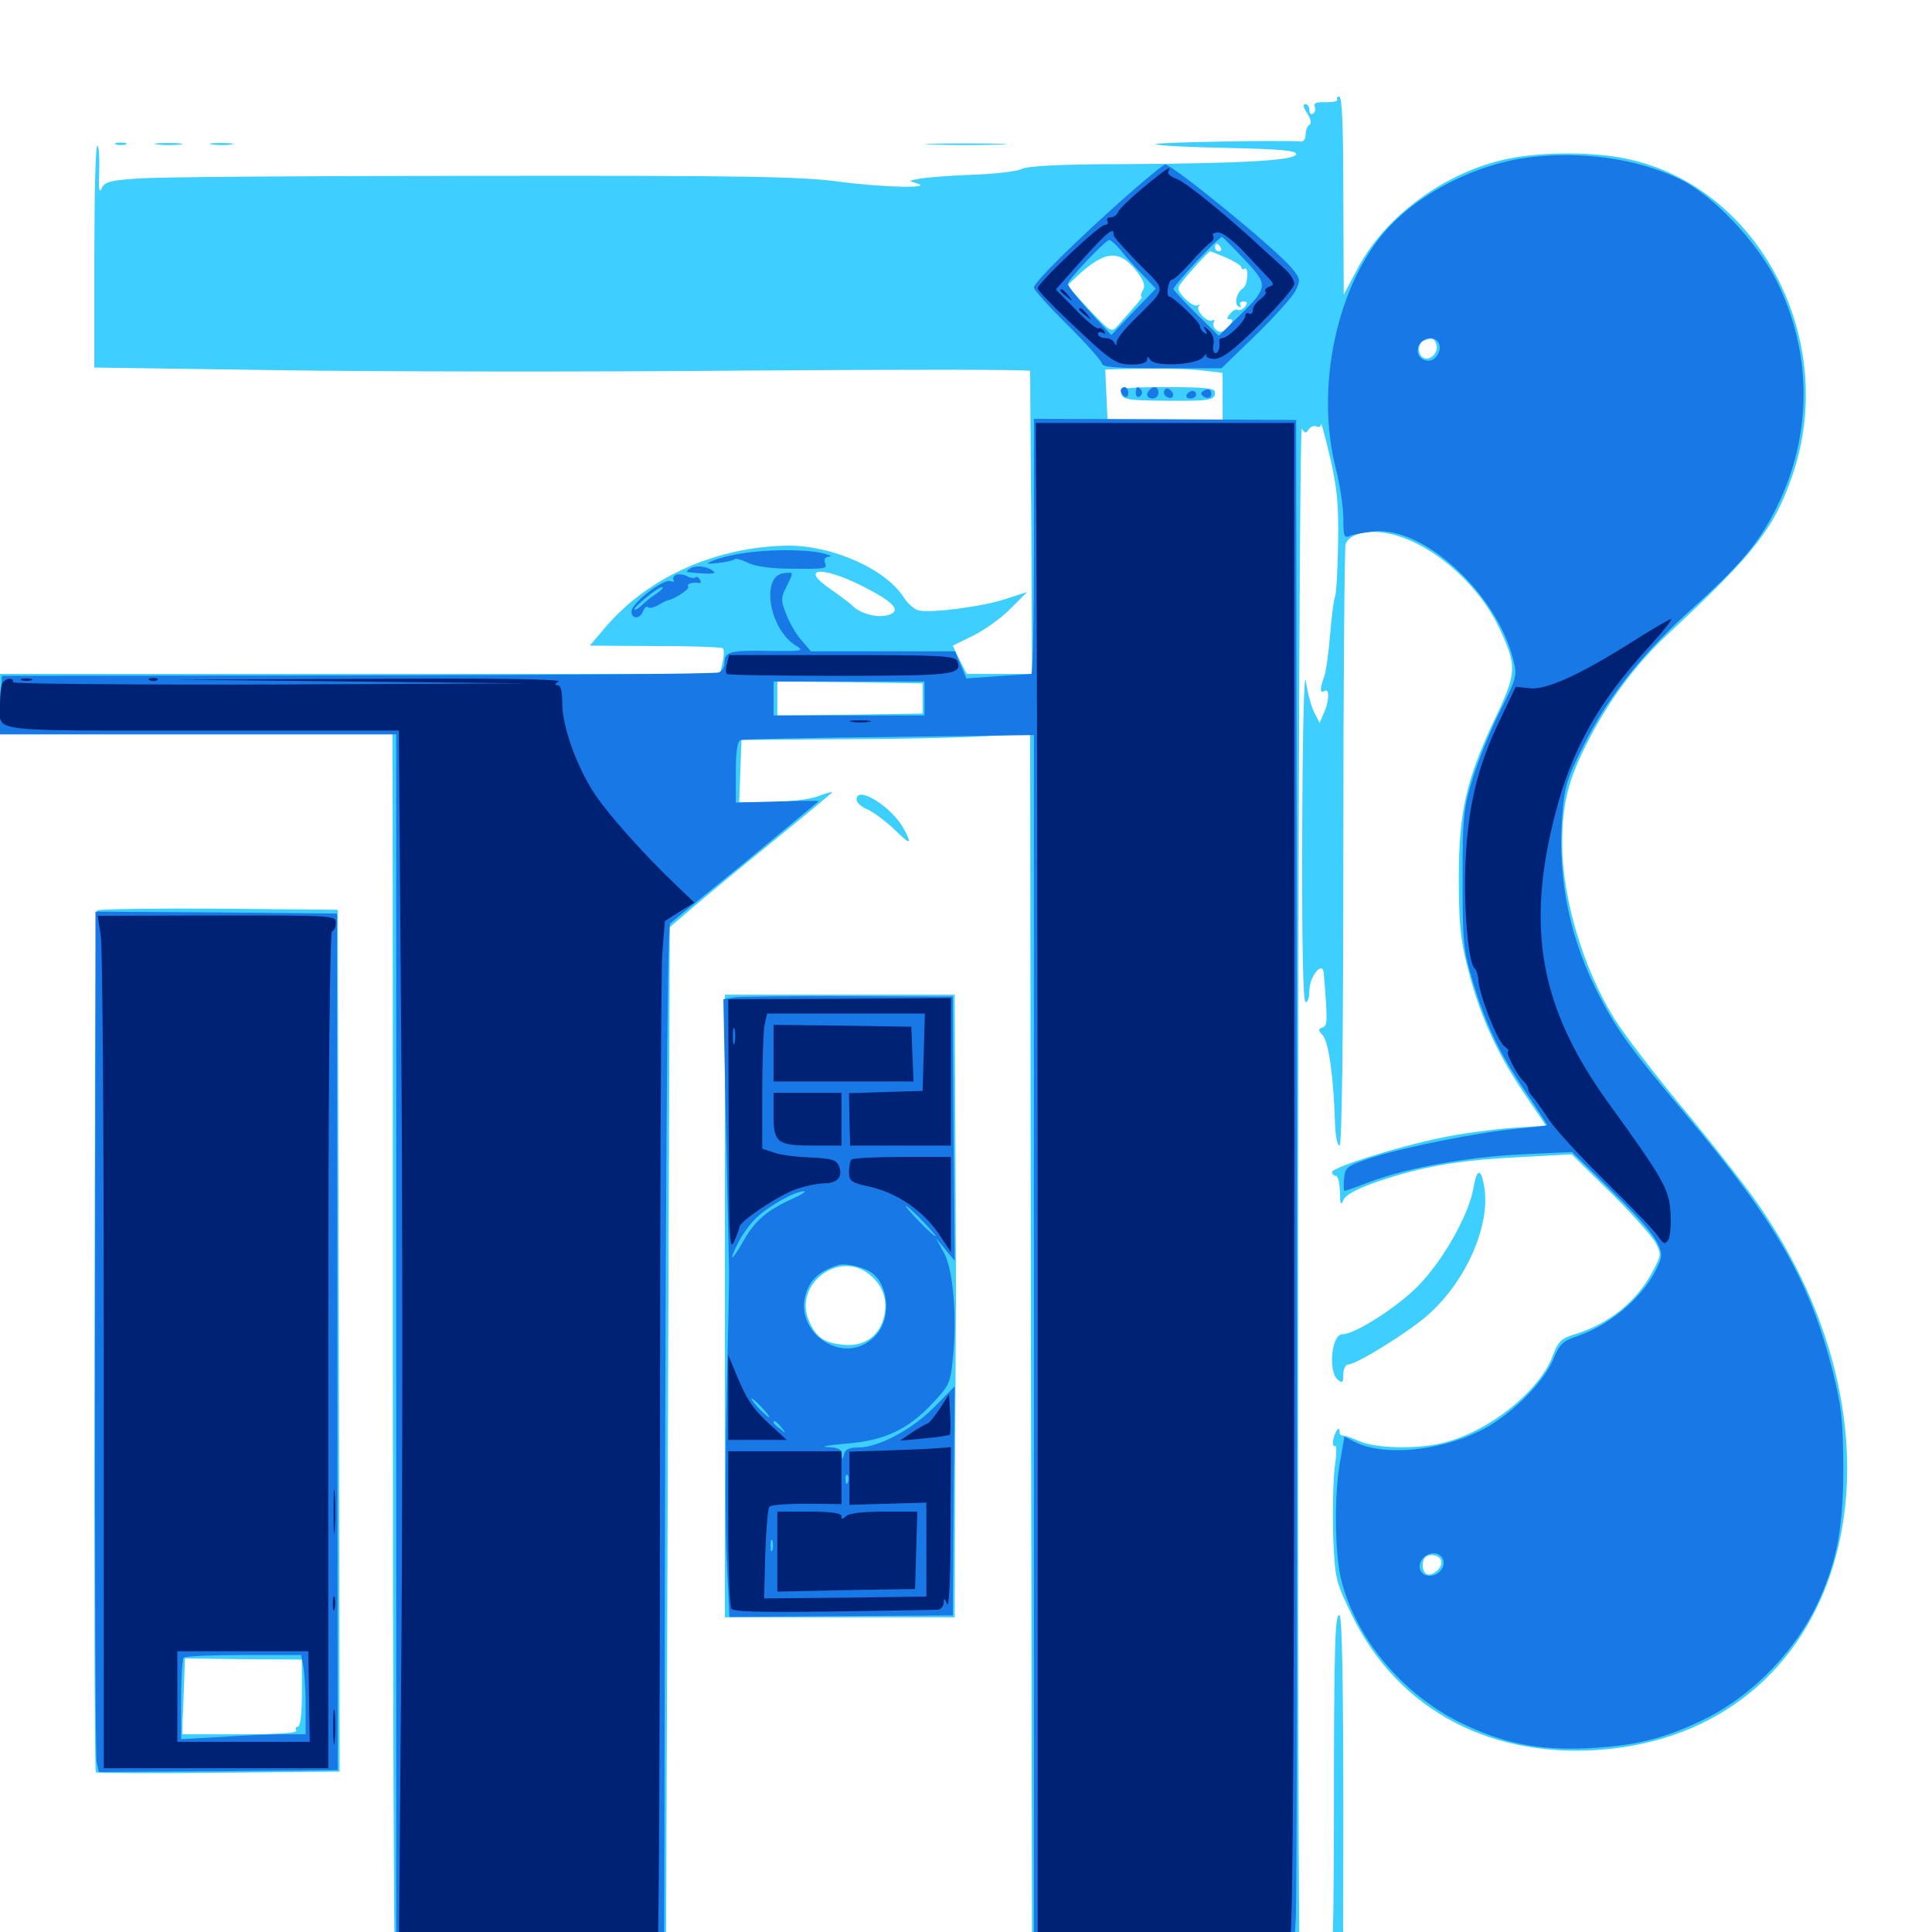 <svg xmlns="http://www.w3.org/2000/svg" viewBox="0 -1000 1000 1000">
	<path fill="#3ccfff" d="M692.188 -948.438C692.578 -947.656 690.039 -947.07 686.328 -947.07C681.445 -947.266 679.883 -946.68 680.469 -944.922C681.055 -943.359 680.664 -941.797 679.688 -941.211C678.516 -940.43 677.734 -941.406 677.734 -942.969C677.734 -944.727 676.758 -946.094 675.586 -946.094C674.219 -946.094 674.609 -944.336 676.562 -941.406C678.516 -938.477 678.906 -936.133 677.734 -935.352C676.562 -934.766 675.781 -932.422 675.781 -930.273C675.781 -928.125 674.609 -926.562 673.438 -926.758C666.211 -927.539 597.266 -926.367 598.242 -925.391C598.828 -924.609 615.43 -923.828 635.156 -923.438C662.305 -922.852 670.898 -922.07 670.898 -920.312C670.898 -916.992 644.922 -915.43 582.422 -915.039C548.438 -915.039 531.641 -914.062 528.711 -912.5C526.367 -911.328 515.234 -909.961 503.906 -909.57C492.578 -909.18 480.273 -908.203 476.562 -907.617C470.117 -906.445 469.922 -906.445 474.609 -905.078C483.594 -902.344 457.227 -902.93 433.594 -906.055C415.039 -908.594 383.789 -909.18 250 -908.984C161.328 -908.984 81.055 -908.398 71.68 -907.617C56.641 -906.641 54.102 -905.859 52.539 -902.344C51.367 -899.414 50.977 -902.148 51.367 -911.523C51.562 -918.75 51.172 -924.609 50.391 -924.609C49.414 -924.609 48.828 -898.828 48.828 -867.188V-809.766L144.141 -808.398C196.484 -807.617 305.469 -807.422 386.328 -808.203C466.992 -808.789 533.203 -808.789 533.203 -808.008C533.203 -807.031 533.398 -771.484 533.789 -728.711L534.18 -651.172H517.188H500.391L496.68 -658.398L493.164 -665.82L503.906 -671.094C509.766 -674.023 518.555 -680.273 523.047 -684.961L531.641 -693.555L520.703 -690.039C509.375 -686.133 482.617 -682.617 475.781 -683.984C473.438 -684.375 469.922 -687.5 467.773 -690.82C458.398 -705.469 431.055 -717.578 408.203 -717.578C370.898 -717.188 335.352 -701.367 313.086 -675L305.273 -665.82L339.062 -665.625C357.812 -665.625 373.438 -665.039 374.219 -664.453C374.805 -663.672 374.805 -660.547 374.023 -657.227L372.656 -651.172H186.328H0V-635.547V-619.922H101.562H203.125V-605.859C203.32 -598.047 203.32 -457.227 203.32 -292.773C203.32 -128.516 203.906 7.812 204.297 9.961C205.273 13.867 206.641 13.867 275 13.281L344.727 12.891L345.703 -253.711L346.68 -520.117L358.789 -530.469C365.43 -536.133 384.375 -551.758 400.977 -565.234C417.578 -578.711 431.055 -589.844 430.859 -590.039C430.664 -590.234 426.953 -589.258 422.852 -587.695C418.555 -586.133 407.812 -584.961 398.828 -584.766H382.617L383.203 -600.977L383.789 -616.992L435.547 -617.383C464.062 -617.383 497.656 -618.164 510.156 -618.945L533.203 -620.117L533.594 -303.516L534.18 13.086L602.148 12.891H669.922V31.445C669.922 43.164 670.703 50 672.07 50C673.047 50 673.438 49.023 672.656 47.656C671.68 46.094 673.242 45.898 678.906 46.875C683.008 47.656 688.477 48.633 690.82 49.023L695.117 49.609L695.312 -56.445C695.312 -125.586 694.727 -163.086 693.359 -163.867C691.016 -165.43 690.43 -149.219 690.43 -59.375C690.234 15.039 690.039 18.555 684.57 33.984C679.492 47.852 674.805 47.852 673.047 33.789C671.094 16.211 671.68 -781.445 673.828 -778.125C675.391 -775.586 675.977 -775.586 677.539 -777.93C678.516 -779.297 680.273 -779.883 681.445 -779.297C682.617 -778.516 683.594 -779.102 683.789 -780.469C683.789 -781.836 685.938 -774.023 688.477 -763.086C692.188 -746.875 692.969 -738.672 692.578 -718.164C692.383 -704.492 691.602 -692.188 691.016 -691.211C690.43 -690.039 689.258 -681.445 688.477 -671.68C687.695 -662.109 686.328 -652.148 685.352 -649.609C683.008 -643.555 683.203 -640.82 685.547 -642.383C688.281 -643.945 688.086 -636.914 685.156 -630.859L683.008 -625.781L680.273 -631.25C678.711 -634.18 676.758 -641.406 675.977 -647.266C675 -653.711 674.219 -623.438 674.023 -569.727C673.828 -511.914 674.414 -481.25 675.781 -481.25C676.953 -481.25 677.734 -483.984 677.734 -487.305C677.734 -494.531 684.57 -502.93 685.156 -496.484C687.305 -470.312 687.109 -469.336 684.57 -468.164C682.227 -467.383 682.227 -466.797 684.375 -464.453C687.695 -461.328 690.234 -442.969 691.016 -418.359C691.211 -412.109 692.188 -407.031 693.359 -407.031C694.531 -407.031 695.312 -462.305 695.312 -561.133C695.312 -646.094 695.898 -716.797 696.484 -718.359C698.633 -724.023 708.398 -726.172 719.727 -723.633C741.016 -718.75 764.844 -698.242 775.781 -675.391C785.352 -655.078 785.156 -651.953 773.828 -628.125C758.984 -596.68 755.078 -580.078 755.078 -545.703C755.078 -522.852 755.859 -514.062 759.375 -500.195C765.43 -475.586 774.023 -456.445 787.891 -435.547L800.195 -417.383L782.422 -416.211C772.656 -415.43 756.25 -413.281 746.094 -411.133C723.047 -406.445 689.453 -395.703 689.453 -393.359C689.453 -392.188 690.43 -391.406 691.406 -391.406C692.578 -391.406 693.359 -387.695 693.555 -383.203C693.555 -376.758 693.945 -375.781 695.312 -378.711C696.289 -381.445 701.758 -384.375 712.109 -388.086C735.547 -396.094 754.102 -399.414 785.156 -400.977L813.477 -402.539L833.398 -383.008C844.336 -372.266 854.688 -360.547 856.641 -357.227C859.961 -350.977 859.961 -350.586 855.664 -342.383C847.461 -326.562 832.812 -314.648 815.039 -309.375C808.008 -307.227 806.445 -305.664 803.516 -297.852C796.484 -279.492 769.531 -258.203 745.898 -252.93C732.422 -249.805 711.719 -250.391 703.516 -254.102C699.609 -255.859 695.703 -257.031 694.922 -257.031C693.945 -256.836 693.359 -257.617 693.359 -258.984C693.359 -262.5 690.82 -258.984 690.039 -254.492C689.648 -252.344 690.234 -250.977 691.016 -251.562C691.992 -252.148 691.797 -247.07 690.82 -240.43C690.039 -233.789 689.648 -217.969 690.039 -205.273C691.016 -182.617 691.211 -181.641 699.609 -164.258C723.828 -114.258 773.047 -88.672 832.812 -94.727C958.008 -107.617 996.68 -255.664 907.617 -380.078C900.977 -389.258 884.18 -410.742 870.117 -427.539C856.25 -444.336 840.625 -464.648 835.547 -472.852C819.531 -498.633 808.594 -535.156 808.594 -563.281C808.594 -583.398 811.523 -595.898 821.289 -615.039C832.422 -637.109 846.68 -656.445 864.258 -672.656C908.203 -713.672 918.359 -726.562 927.734 -753.906C951.953 -824.023 910.547 -903.32 842.188 -917.773C825.391 -921.484 797.656 -921.484 780.273 -917.773C748.438 -911.133 717.188 -888.477 702.734 -861.133L695.508 -847.461L695.312 -898.828C695.312 -933.398 694.727 -950 693.164 -950C692.188 -950 691.602 -949.219 692.188 -948.438ZM631.836 -871.875C632.422 -870.898 632.031 -869.922 631.055 -869.922C629.883 -869.922 628.906 -870.898 628.906 -871.875C628.906 -873.047 629.297 -873.828 629.688 -873.828C630.273 -873.828 631.25 -873.047 631.836 -871.875ZM634.766 -866.602C639.062 -864.648 642.578 -862.5 642.578 -861.523C642.578 -860.742 643.359 -860.352 644.141 -860.938C646.484 -862.305 645.898 -852.344 643.359 -850.781C640.039 -848.633 638.672 -842.773 641.016 -841.406C642.188 -840.625 642.578 -840.82 641.992 -841.992C641.406 -842.969 641.992 -843.945 643.555 -843.945C645.703 -843.945 645.898 -843.164 644.336 -841.211C643.164 -839.844 641.406 -839.062 640.625 -839.648C639.844 -840.234 638.086 -839.258 636.719 -837.695C634.766 -835.352 634.766 -834.766 636.719 -834.766C638.477 -834.766 638.086 -833.398 635.742 -830.859C633.008 -827.93 631.641 -827.539 629.688 -829.102C628.125 -830.273 627.539 -832.227 628.32 -833.398C628.906 -834.375 628.516 -834.766 627.539 -834.18C625 -832.617 618.555 -839.453 620.508 -841.602C621.484 -842.383 621.094 -842.578 619.922 -841.992C618.75 -841.211 615.82 -842.969 613.281 -845.508C609.375 -849.609 609.18 -850.781 611.523 -853.711C614.844 -858.203 625.586 -869.922 626.367 -869.922C626.758 -869.922 630.469 -868.359 634.766 -866.602ZM587.891 -860.156C591.992 -854.883 592.969 -852.344 591.602 -849.805C590.43 -848.047 590.234 -846.484 590.82 -846.484C591.797 -846.484 590.234 -844.531 578.711 -831.641C575.195 -827.734 575.195 -827.734 563.672 -839.844L552.344 -852.148L557.031 -856.641C571.68 -870.312 579.102 -871.094 587.891 -860.156ZM743.359 -822.07C744.922 -818.164 740.82 -813.281 737.109 -814.648C733.789 -815.82 733.398 -822.266 736.914 -823.633C741.016 -825.391 742.188 -825 743.359 -822.07ZM622.656 -808.203L632.812 -807.031V-794.531V-781.836L603.125 -782.422L573.242 -783.008L572.656 -795.898L572.07 -808.789L592.188 -809.18C603.32 -809.375 616.992 -808.984 622.656 -808.203ZM445.898 -696.875C462.5 -688.477 466.602 -684.18 460.352 -681.836C455.078 -679.883 445.898 -682.031 441.602 -686.133C439.844 -687.891 434.57 -691.797 430.078 -694.922C413.672 -706.055 424.609 -707.422 445.898 -696.875ZM477.539 -638.477V-630.664L440.039 -630.078L402.344 -629.688V-638.477V-647.266L440.039 -646.875L477.539 -646.289ZM746.094 -191.211C746.094 -187.891 740.82 -183.789 738.281 -185.352C735.547 -187.109 735.742 -193.555 738.867 -194.727C742.383 -195.898 746.094 -194.141 746.094 -191.211ZM580.469 -796.289C581.055 -793.164 583.789 -792.773 602.539 -792.578C626.172 -792.383 628.906 -792.773 628.906 -796.875C628.906 -799.023 624.023 -799.609 604.297 -799.609C582.031 -799.609 579.883 -799.219 580.469 -796.289ZM60.156 -925.195C58.789 -925.781 59.766 -926.172 62.5 -926.172C65.234 -926.172 66.211 -925.781 65.039 -925.195C63.672 -924.805 61.328 -924.805 60.156 -925.195ZM81.641 -925.195C78.125 -925.586 80.469 -925.977 86.914 -925.977C93.359 -925.977 96.289 -925.586 93.359 -925.195C90.43 -924.805 85.156 -924.805 81.641 -925.195ZM109.961 -925.195C106.836 -925.586 108.984 -925.977 114.258 -925.977C119.727 -925.977 122.07 -925.586 119.727 -925.195C117.188 -924.805 112.891 -924.805 109.961 -925.195ZM483.008 -925.195C473.438 -925.391 481.25 -925.781 500 -925.781C518.75 -925.781 526.562 -925.391 517.188 -925.195C507.617 -924.805 492.383 -924.805 483.008 -925.195ZM443.359 -586.133C443.359 -584.57 445.898 -582.227 449.023 -581.055C451.953 -579.688 458.203 -575.195 462.695 -570.898C471.289 -562.5 472.266 -562.5 467.969 -570.703C461.914 -582.227 443.359 -593.945 443.359 -586.133ZM50.195 -528.711C48.828 -527.344 48.242 -83.984 49.609 -82.617C50 -82.227 78.711 -82.031 113.086 -82.422L175.781 -83.008L175.391 -306.055L174.805 -529.102L113.086 -529.688C79.297 -529.883 50.977 -529.492 50.195 -528.711ZM156.25 -123.633C156.25 -112.695 155.469 -106.25 154.102 -106.25C153.125 -106.25 152.734 -105.469 153.32 -104.297C154.102 -102.93 143.945 -102.344 124.414 -102.344H94.336L94.531 -109.766C94.727 -113.672 95.117 -122.461 95.312 -129.297L95.703 -141.602L125.977 -141.211L156.25 -141.016ZM375.195 -324.023V-162.891H434.57H494.141L494.336 -235.742C494.531 -275.586 494.727 -311.914 494.727 -316.211C494.922 -320.508 494.727 -360.352 494.531 -404.688L494.141 -485.156H434.57H375.195ZM449.609 -340.625C457.227 -334.766 459.961 -326.367 457.227 -317.188C454.297 -307.422 446.094 -302.539 435.156 -304.102C425.977 -305.273 422.07 -308.203 418.555 -316.797C410.938 -335.156 433.984 -352.93 449.609 -340.625ZM762.695 -385.352C760.352 -371.094 746.484 -346.875 733.594 -333.984C722.461 -322.852 701.172 -309.375 694.727 -309.375C689.258 -309.375 687.305 -290.234 692.383 -285.938C694.922 -283.789 695.312 -284.375 695.312 -288.672C695.312 -291.406 696.484 -293.75 697.852 -293.75C702.148 -293.75 729.102 -310.547 739.062 -319.336C758.594 -336.523 771.289 -365.234 768.359 -384.766C766.797 -395.508 764.453 -395.703 762.695 -385.352Z"/>
	<path fill="#1878e5" d="M791.602 -918.555C764.453 -915.234 734.961 -900.391 717.773 -881.25C691.992 -852.539 680.664 -799.609 691.406 -757.617C693.555 -749.219 695.312 -737.5 695.312 -731.641C695.312 -722.266 695.703 -721.289 698.828 -722.656C700.586 -723.438 706.445 -724.414 711.523 -725C737.305 -727.148 774.609 -692.773 783.203 -658.789C785.352 -650.195 785.156 -649.414 776.562 -632.227C771.68 -622.461 765.234 -606.836 762.305 -597.266C757.422 -581.055 757.031 -577.539 757.031 -544.727C757.031 -511.914 757.422 -508.398 762.305 -491.992C769.336 -468.945 776.172 -454.688 789.844 -434.57C795.898 -425.586 800.781 -417.969 800.781 -417.578C800.781 -417.383 793.945 -416.602 785.742 -415.82C766.211 -414.062 727.539 -406.445 709.961 -400.781C697.07 -396.484 696.289 -395.898 695.703 -390.039C695.312 -386.523 695.508 -383.594 695.898 -383.594C696.484 -383.594 702.539 -385.742 709.57 -388.477C729.102 -395.703 759.57 -401.172 788.086 -402.539L813.672 -403.711L832.422 -385.352C855.859 -362.5 861.914 -353.906 859.18 -347.266C853.125 -331.055 834.961 -314.648 816.406 -308.398C808.789 -305.859 807.227 -304.297 803.906 -296.289C798.633 -283.789 780.664 -266.211 765.234 -258.984C743.75 -248.633 715.43 -246.289 701.172 -253.711L695.898 -256.445L693.75 -244.141C690.43 -226.953 690.82 -195.117 694.336 -181.836C702.148 -151.367 725.977 -123.242 755.859 -108.398C778.32 -97.461 796.289 -93.945 822.266 -95.117C847.07 -96.484 861.133 -100 881.836 -109.961C907.812 -122.656 930.664 -146.68 942.188 -173.242C951.172 -193.555 954.102 -210.742 954.102 -241.016C953.906 -265.43 953.125 -272.266 948.438 -290.82C936.523 -337.305 919.336 -367.383 872.461 -423.242C844.727 -456.25 837.5 -466.016 828.516 -483.203C812.695 -512.891 806.055 -544.727 808.594 -577.539C809.766 -592.773 810.938 -596.875 819.922 -614.648C832.227 -639.258 850.391 -662.109 875.586 -684.766C900.977 -707.617 910.742 -719.336 919.922 -738.086C938.086 -775.195 938.086 -816.992 919.727 -854.297C909.375 -875 886.133 -899.609 868.75 -907.617C846.875 -917.969 818.75 -921.875 791.602 -918.555ZM744.922 -821.875C746.289 -818.359 742.969 -813.281 739.453 -813.281C734.961 -813.281 732.422 -817.578 734.57 -821.484C736.914 -825.781 743.359 -826.172 744.922 -821.875ZM746.875 -192.969C748.438 -188.867 744.727 -184.375 739.844 -184.375C735.156 -184.375 733.203 -189.453 736.328 -193.164C739.453 -197.07 745.312 -196.875 746.875 -192.969ZM583.398 -898.828C558.398 -876.758 535.156 -853.906 535.156 -851.172C535.156 -850 542.969 -841.211 552.734 -831.641C562.305 -822.07 570.312 -813.086 570.312 -811.914C570.312 -809.961 577.93 -809.375 601.367 -809.375H632.227L650 -826.562C659.57 -835.938 668.945 -846.289 670.508 -849.414C673.242 -855.078 673.242 -855.664 668.359 -861.523C659.766 -871.68 606.836 -914.844 603.125 -914.844C602.148 -914.844 593.359 -907.617 583.398 -898.828ZM644.336 -865.43C656.641 -852.344 656.641 -851.367 640.43 -835.547L630.859 -826.172L619.141 -837.695C612.695 -844.141 607.422 -849.805 607.422 -850.391C607.422 -852.344 631.25 -877.93 632.617 -877.344C633.203 -876.953 638.477 -871.68 644.336 -865.43ZM580.078 -870.508C582.422 -867.383 587.5 -861.719 591.406 -857.812L598.242 -850.586L586.719 -838.672L575.195 -826.562L564.062 -838.672C557.812 -845.508 552.734 -851.953 552.734 -853.125C552.734 -855.273 572.266 -875.781 574.219 -875.781C575 -875.781 577.539 -873.438 580.078 -870.508ZM580.078 -797.852C580.078 -796.68 581.055 -795.312 582.031 -794.727C583.203 -794.141 583.984 -794.922 583.984 -796.484C583.984 -798.242 583.203 -799.609 582.031 -799.609C581.055 -799.609 580.078 -798.828 580.078 -797.852ZM587.891 -796.484C587.891 -794.922 588.867 -794.141 589.844 -794.727C591.016 -795.508 591.406 -796.875 590.82 -797.852C589.062 -800.586 587.891 -800 587.891 -796.484ZM595.117 -798.242C592.773 -796.094 593.555 -793.75 596.68 -793.75C598.242 -793.75 599.609 -795.117 599.609 -796.68C599.609 -799.805 597.266 -800.586 595.117 -798.242ZM602.734 -798.047C602.148 -796.875 602.539 -795.312 603.711 -794.727C606.641 -792.773 608.594 -795.312 606.055 -797.852C604.688 -799.219 603.516 -799.219 602.734 -798.047ZM623.242 -797.852C621.289 -796.68 621.289 -795.898 623.047 -794.727C625.586 -793.164 627.734 -794.531 626.758 -797.461C626.172 -798.633 624.805 -798.828 623.242 -797.852ZM614.258 -795.703C613.672 -794.727 614.453 -793.75 616.016 -793.75C617.773 -793.75 619.141 -794.727 619.141 -795.703C619.141 -796.875 618.359 -797.656 617.383 -797.656C616.211 -797.656 614.844 -796.875 614.258 -795.703ZM535.156 -717.188C535.156 -680.859 534.57 -651.172 533.789 -651.172C532.812 -650.977 525 -650.586 516.211 -650L500.195 -648.828L497.266 -655.859L494.336 -662.891H457.031H419.727L415.039 -668.359C412.305 -671.289 408.789 -677.344 407.031 -681.836C404.102 -689.258 404.102 -690.43 407.031 -696.289C410.938 -704.102 410.938 -703.906 405.859 -703.32C393.359 -702.148 398.242 -673.633 412.305 -665.625C416.406 -663.086 415.039 -662.891 398.242 -663.086C377.734 -663.477 375 -662.695 375 -656.836C375 -654.688 373.633 -652.539 372.07 -651.953C370.312 -651.172 286.328 -650.586 184.961 -650.391L0.977 -650.195L0.391 -635.156L-0.195 -619.922H102.539H205.078V-303.516V12.891H274.414H343.75L343.945 -75.586C344.336 -372.852 345.312 -520.703 346.875 -522.07C347.852 -522.852 365.625 -537.5 386.328 -554.297C406.836 -571.289 423.828 -585.352 423.828 -585.352C423.828 -585.547 414.258 -585.547 402.344 -585.156L380.859 -584.57V-600.391C380.859 -611.328 381.641 -616.406 383.398 -616.992C384.57 -617.383 419.336 -618.164 460.547 -618.555L535.156 -619.531V-303.32V12.891H602.344H669.531L670.703 -7.227C671.289 -18.164 671.484 -197.07 671.289 -404.883L670.898 -782.617L603.125 -783.008L535.156 -783.203ZM478.516 -638.477V-629.688H439.453H400.391V-638.477V-647.266H439.453H478.516ZM383.594 -713.477C378.125 -712.695 371.68 -710.938 368.945 -709.766C364.844 -708.008 365.234 -708.008 371.68 -708.594C375.781 -708.984 379.688 -709.961 380.273 -710.547C380.859 -711.133 383.789 -710.352 386.914 -708.789C390.234 -707.031 398.242 -705.859 406.641 -705.664C427.93 -705.469 428.32 -705.469 426.953 -708.789C426.367 -710.742 427.148 -711.719 429.297 -711.914C431.055 -712.109 429.102 -712.891 424.805 -713.867C415.039 -715.82 396.68 -715.625 383.594 -713.477ZM357.422 -705.859C360.352 -707.617 366.797 -706.836 369.531 -704.102C370.898 -702.93 366.797 -702.734 357.422 -703.711C354.883 -703.906 354.883 -704.102 357.422 -705.859ZM350 -702.539C348.828 -701.953 348.047 -700.781 348.633 -699.805C349.414 -698.828 348.633 -698.633 347.07 -699.219C343.555 -700.586 327.734 -688.477 326.953 -683.984C326.367 -679.492 331.25 -679.297 332.812 -683.594C333.594 -685.352 334.57 -686.328 335.352 -685.742C335.938 -684.961 338.281 -685.547 340.625 -686.719C342.773 -688.086 345.117 -689.258 345.703 -689.258C349.805 -690.234 357.031 -695.117 356.25 -696.289C355.273 -697.852 358.203 -698.828 361.914 -698.242C362.891 -698.047 362.891 -698.828 362.305 -700C361.523 -701.172 360.547 -701.758 359.961 -701.172C359.375 -700.586 357.422 -700.781 355.664 -701.758C353.906 -702.734 351.367 -702.93 350 -702.539ZM339.844 -692.773C337.109 -691.016 333.789 -688.281 332.422 -686.914C331.055 -685.547 329.297 -684.375 328.516 -684.375C326.367 -684.57 340.43 -696.094 342.578 -696.094C343.75 -696.094 342.383 -694.531 339.844 -692.773ZM49.219 -310.938C49.023 -191.406 49.414 -91.211 50 -88.086L51.172 -82.812L112.891 -83.203L174.805 -83.789L174.609 -305.469L174.414 -527.148L111.914 -527.734L49.414 -528.125ZM157.031 -137.305C157.617 -133.984 158.203 -124.609 158.203 -116.797V-102.344H146.875C140.43 -102.344 125.977 -101.758 114.648 -100.977L93.75 -99.805V-120.312C93.75 -131.445 94.336 -141.406 95.117 -141.992C95.703 -142.773 109.766 -143.359 125.977 -143.359H155.859ZM380.078 -483.789L374.414 -482.812L375.781 -415.234C376.562 -377.93 377.344 -345.703 377.344 -343.555C377.539 -341.406 376.953 -312.891 376.172 -280.078C375.391 -247.266 375.391 -207.617 376.172 -191.797L377.539 -163.086L435.352 -163.477L493.164 -163.867L493.555 -223.047L494.141 -282.422L483.789 -271.875C472.266 -260.156 454.688 -250.781 444.336 -250.781C439.648 -250.781 437.5 -249.805 436.914 -247.461C436.133 -244.141 435.938 -244.141 435.742 -247.461C435.547 -250 433.594 -250.781 428.32 -250.977C424.219 -251.172 428.32 -251.953 437.5 -252.734C457.812 -254.297 469.922 -259.961 482.812 -273.828C491.211 -282.617 491.992 -284.375 493.164 -296.68C495.508 -318.164 493.359 -343.164 488.477 -351.758L484.375 -359.18L489.258 -353.32L494.141 -347.461L493.555 -415.82L493.164 -484.18L439.453 -484.375C409.961 -484.57 383.203 -484.18 380.078 -483.789ZM437.5 -403.125C437.5 -404.297 436.133 -405.078 434.57 -405.078C433.008 -405.078 431.641 -404.688 431.641 -404.297C431.641 -403.906 433.008 -403.125 434.57 -402.344C436.133 -401.758 437.5 -402.148 437.5 -403.125ZM438.867 -384.18C442.969 -384.57 440.234 -384.961 432.617 -384.961C425.195 -384.961 421.875 -384.57 425.195 -384.18C428.711 -383.789 434.961 -383.789 438.867 -384.18ZM410.547 -379.688C397.07 -373.633 390.82 -368.359 384.766 -357.617C378.32 -346.289 376.758 -346.484 382.617 -357.812C384.766 -361.719 388.867 -367.383 391.992 -370.117C398.242 -375.977 411.523 -383.398 416.016 -383.398C417.578 -383.398 415.234 -381.836 410.547 -379.688ZM477.539 -367.969C481.641 -363.672 484.766 -360.156 484.18 -360.156C483.594 -360.156 479.688 -363.672 475.586 -367.969C471.484 -372.266 468.359 -375.781 468.945 -375.781C469.531 -375.781 473.438 -372.266 477.539 -367.969ZM449.609 -342.188C459.375 -337.305 461.914 -318.945 453.906 -309.57C437.695 -290.234 407.031 -311.719 418.75 -334.375C421.289 -339.258 426.172 -342.773 433.594 -345.117C436.914 -346.289 444.727 -344.727 449.609 -342.188ZM394.531 -271.289C397.07 -268.555 398.633 -266.406 398.047 -266.406C397.656 -266.406 395.117 -268.555 392.578 -271.289C390.039 -274.023 388.477 -276.172 389.062 -276.172C389.453 -276.172 391.992 -274.023 394.531 -271.289ZM404.492 -261.133C407.031 -258.008 406.836 -257.812 403.906 -260.352C401.953 -261.719 400.391 -263.281 400.391 -263.672C400.391 -265.234 401.953 -264.258 404.492 -261.133ZM438.867 -232.812C438.281 -231.25 437.695 -231.836 437.695 -233.984C437.5 -236.133 438.086 -237.305 438.672 -236.523C439.258 -235.938 439.453 -234.18 438.867 -232.812ZM399.805 -197.656C399.219 -196.289 398.828 -197.266 398.828 -200C398.828 -202.734 399.219 -203.711 399.805 -202.539C400.195 -201.172 400.195 -198.828 399.805 -197.656Z"/>
	<path fill="#002274" d="M591.797 -902.93C585.156 -897.461 579.297 -891.797 578.711 -890.234C578.125 -888.672 576.367 -887.5 574.805 -887.5C573.242 -887.5 572.656 -886.719 573.242 -885.547C573.828 -884.57 573.242 -883.594 571.875 -883.594C568.945 -883.594 537.109 -853.516 537.109 -850.781C537.109 -849.805 543.555 -842.969 551.367 -835.547C575.391 -812.695 577.344 -811.328 585.938 -811.328C590.82 -811.328 593.75 -812.305 593.75 -813.867C593.75 -815.625 594.141 -815.625 595.508 -813.672C597.852 -809.961 619.336 -811.133 622.656 -815.039C624.219 -816.797 624.805 -817.383 624.414 -816.211C623.828 -815.234 625.781 -814.258 628.516 -814.258C632.617 -814.258 638.281 -818.555 651.953 -832.031C661.719 -841.797 669.922 -851.172 669.922 -853.125C669.922 -854.883 667.773 -858.398 665.039 -860.742C662.5 -863.086 657.422 -867.773 653.906 -870.898C636.133 -887.5 613.672 -905.859 608.984 -907.422C605.859 -908.594 604.102 -910.156 604.688 -911.133C606.836 -914.844 603.32 -912.5 591.797 -902.93ZM576.367 -878.32C576.367 -877.539 582.227 -870.898 589.258 -863.672C604.102 -848.633 604.492 -852.148 586.523 -833.984C581.836 -829.492 578.125 -824.414 577.93 -823.047C577.93 -820.898 577.539 -820.898 576.758 -822.656C576.367 -823.828 574.219 -825 572.07 -825C570.117 -825 568.359 -825.977 568.359 -827.148C568.359 -828.125 569.336 -828.516 570.703 -827.734C572.07 -826.953 572.266 -827.148 571.484 -828.711C570.703 -829.883 569.336 -830.469 568.555 -830.078C567.773 -829.492 562.5 -833.789 556.836 -839.648L546.484 -850.195L560.547 -866.016C573.633 -880.469 576.758 -882.812 576.367 -878.32ZM643.945 -869.531C649.023 -864.062 654.883 -858.008 656.641 -856.055C659.57 -852.93 659.57 -852.539 656.836 -851.562C655.078 -850.781 654.297 -849.805 655.078 -849.023C655.664 -848.438 654.492 -846.68 652.344 -845.117C650.195 -843.555 648.438 -841.016 648.438 -839.453C648.438 -837.891 647.656 -837.109 646.484 -837.695C645.508 -838.281 644.531 -837.891 644.531 -836.523C644.531 -833.789 635.547 -825 632.617 -825C631.641 -825 631.055 -824.414 631.055 -823.633C631.641 -820.117 630.664 -817.188 629.102 -817.188C628.125 -817.188 627.539 -819.336 628.125 -821.875C628.516 -824.609 627.539 -827.539 625.586 -829.102C622.852 -831.445 622.461 -831.445 624.023 -829.102C625 -827.148 624.805 -826.758 623.438 -827.734C622.07 -828.516 621.094 -830.078 621.094 -831.25C621.094 -833.203 607.422 -846.289 605.273 -846.484C603.32 -846.484 604.688 -855.273 606.641 -855.273C607.617 -855.273 611.914 -859.18 616.211 -864.062C620.508 -868.945 625.195 -873.633 626.562 -874.414C627.93 -875.391 628.516 -876.758 627.93 -877.93C627.148 -878.906 628.516 -879.688 630.664 -879.688C632.812 -879.688 638.672 -875.195 643.945 -869.531ZM548.828 -849.609C548.828 -849.219 550.391 -847.656 552.344 -846.289C555.273 -843.75 555.469 -843.945 552.93 -847.07C550.391 -850.195 548.828 -851.172 548.828 -849.609ZM558.594 -839.844C558.594 -839.453 560.156 -837.891 562.109 -836.523C565.039 -833.984 565.234 -834.18 562.695 -837.305C560.156 -840.43 558.594 -841.406 558.594 -839.844ZM536.523 -700.977C536.719 -657.031 537.109 -478.711 537.109 -305.078V10.938H601.562H665.82L667.773 3.516C669.336 -1.367 669.922 -128.516 669.922 -392.383V-781.055H602.93H536.133ZM622.656 8.398C634.18 8.203 624.609 7.812 601.562 7.812C578.516 7.812 568.945 8.203 580.664 8.398C592.188 8.789 610.938 8.789 622.656 8.398ZM845.703 -668.359C817.969 -650.781 800.391 -642.773 791.797 -643.75L784.57 -644.531L776.172 -626.953C764.844 -603.516 759.961 -583.203 758.594 -554.492C757.422 -531.836 759.961 -501.172 763.281 -498.828C764.062 -498.242 765.039 -495.508 765.234 -492.578C765.82 -484.57 775 -461.133 778.711 -458.398C780.469 -457.031 781.445 -455.859 780.664 -455.859C778.906 -455.859 784.766 -444.336 788.281 -440.625C789.844 -439.258 791.016 -437.305 791.016 -436.328C791.016 -435.352 792.188 -433.398 793.555 -432.031C794.727 -430.664 798.438 -425.586 801.562 -420.703C804.688 -415.82 817.969 -401.367 831.055 -388.477C844.141 -375.586 856.445 -362.891 858.203 -360.156C860.938 -356.055 861.719 -355.664 863.477 -358.203C864.453 -359.766 865.039 -366.016 864.648 -372.07C864.062 -384.375 860.938 -389.844 832.227 -429.492C797.266 -478.125 789.648 -519.336 804.883 -578.32C813.477 -612.109 827.344 -636.719 853.711 -665.43C860.352 -672.656 865.43 -679.102 865.039 -679.492C864.648 -679.883 855.859 -674.805 845.703 -668.359ZM376.367 -656.641C375.586 -654.297 375.586 -651.758 376.172 -651.172C376.758 -650.586 403.125 -650.195 434.57 -650.195C493.555 -650.195 498.242 -650.781 495.508 -657.812C494.336 -660.547 487.109 -660.938 435.742 -660.938H377.344ZM483.789 -657.812C484.57 -658.398 483.398 -658.984 481.25 -658.789C479.102 -658.789 478.516 -658.203 480.078 -657.617C481.445 -657.031 483.203 -657.227 483.789 -657.812ZM0.977 -645.898C0.391 -644.336 0 -639.648 0 -635.547C0 -620.703 -9.18 -621.875 104.297 -621.875H206.445L207.617 -469.141C208.398 -384.961 208.398 -242.578 207.812 -152.734L206.445 10.938H272.852C338.672 10.938 339.453 10.938 340.43 6.836C341.016 4.688 341.602 -108.008 341.602 -243.359C341.602 -378.711 342.188 -497.07 342.773 -506.25L344.141 -523.242L351.758 -528.125L359.375 -532.812L350 -541.797C332.422 -558.594 314.062 -579.297 307.031 -590.234C298.047 -604.492 291.016 -624.219 291.016 -636.133C291.016 -642.188 290.234 -645.312 288.672 -645.312C286.914 -645.312 287.109 -646.094 289.062 -647.266C291.016 -648.438 256.836 -649.023 191.406 -648.633L90.82 -648.242L181.641 -647.266L272.461 -646.289L139.062 -645.703C65.625 -645.508 6.055 -646.094 6.641 -646.875C7.227 -647.852 6.445 -648.633 4.883 -648.633C3.32 -648.633 1.562 -647.266 0.977 -645.898ZM131.445 -624.414C149.805 -624.609 134.766 -625 97.656 -625C60.547 -625 45.508 -624.609 63.867 -624.414C82.422 -624.023 112.891 -624.023 131.445 -624.414ZM290.625 8.398C297.852 8.008 291.797 7.812 277.344 7.812C262.891 7.812 256.836 8.008 264.258 8.398C271.484 8.789 283.203 8.789 290.625 8.398ZM11.328 -647.852C9.961 -648.438 10.938 -648.828 13.672 -648.828C16.406 -648.828 17.383 -648.438 16.211 -647.852C14.844 -647.461 12.5 -647.461 11.328 -647.852ZM77.734 -647.852C76.172 -648.438 76.758 -649.023 78.906 -649.023C81.055 -649.219 82.227 -648.633 81.445 -648.047C80.859 -647.461 79.102 -647.266 77.734 -647.852ZM441.016 -626.367C438.477 -626.758 440.43 -627.148 445.312 -627.148C450.195 -627.148 452.148 -626.758 449.805 -626.367C447.266 -625.977 443.359 -625.977 441.016 -626.367ZM52.148 -515.82C53.125 -510.156 53.711 -410.938 53.711 -295.312V-84.766H111.719H169.922V-301.172C169.922 -442.383 170.703 -517.578 171.875 -517.969C173.047 -518.359 173.828 -520.312 173.828 -522.461C173.828 -526.172 171.875 -526.172 112.305 -526.172L50.586 -525.977ZM159.961 -121.875L160.352 -98.438H126.172H91.797V-121.875V-145.312H125.586H159.57ZM377.148 -416.992C377.344 -359.766 377.539 -352.148 379.883 -357.227C381.445 -360.547 382.617 -364.062 382.812 -365.039C383.008 -367.969 403.125 -381.445 412.305 -384.57C416.797 -386.133 423.242 -387.5 426.758 -387.5C433.398 -387.5 436.328 -391.016 434.375 -396.094C433.008 -399.805 430.664 -400.391 417.969 -400.977C412.109 -401.172 404.297 -402.148 400.977 -403.32L394.531 -405.469V-434.375C394.531 -450.195 395.117 -466.016 395.703 -469.336L397.07 -475.391H437.891H478.711L478.125 -455.469L477.539 -435.352L458.398 -434.766L439.453 -434.18L439.648 -420.703L440.039 -407.031H466.016H492.188V-445.117V-483.398L434.57 -483.008L376.953 -482.812ZM380.273 -460.352C379.688 -458.398 379.297 -459.961 379.297 -463.672C379.297 -467.383 379.688 -468.945 380.273 -467.188C380.664 -465.234 380.664 -462.109 380.273 -460.352ZM400.391 -454.883V-440.234H436.523H472.852L472.266 -454.492L471.68 -468.555L436.133 -469.141L400.391 -469.531ZM400.391 -422.656C400.391 -408.398 402.344 -407.031 421.68 -407.031H435.547V-420.703V-434.375H417.969H400.391ZM440.82 -399.805C440.039 -399.219 439.453 -396.289 439.453 -393.359C439.453 -388.672 440.43 -387.891 450.195 -385.742C464.258 -382.617 477.93 -373.242 485.938 -361.328L492.188 -351.953V-376.562V-401.172H467.188C453.32 -401.172 441.406 -400.586 440.82 -399.805ZM376.953 -276.758V-254.688H392.188H407.227L400.195 -261.133C389.844 -270.508 386.914 -274.805 381.641 -287.305L376.953 -298.633ZM486.328 -270.703C483.594 -266.602 480.664 -263.086 479.883 -263.086C479.102 -262.891 475.586 -260.938 472.07 -258.594L465.82 -254.297L478.32 -255.469C485.156 -256.055 491.211 -257.031 491.602 -257.422C491.992 -257.812 492.188 -262.695 491.797 -268.164L491.211 -278.32ZM458.594 -249.219L439.648 -248.633V-234.961V-221.094L459.57 -221.68L479.492 -222.266V-197.852V-173.633L437.5 -173.047L395.508 -172.656L396.094 -195.508C396.484 -208.203 397.461 -219.336 398.242 -220.117C399.219 -221.094 408.008 -221.68 417.773 -221.68L435.547 -221.484V-235.156V-248.828H406.25H376.953V-209.375C376.953 -187.5 377.734 -168.75 378.516 -167.383C379.883 -165.234 401.562 -165.234 484.961 -166.797C486.719 -166.797 488.281 -168.359 488.477 -170.312C488.477 -173.047 488.867 -173.047 490.234 -169.727C491.211 -167.383 491.992 -182.812 491.992 -208.398L492.188 -250.977L484.961 -250.391C480.859 -250 469.141 -249.609 458.594 -249.219ZM172.656 -217.578C172.656 -207.422 172.852 -203.125 173.242 -208.398C173.633 -213.477 173.633 -221.68 173.242 -226.953C172.852 -232.031 172.656 -227.734 172.656 -217.578ZM402.344 -196.875V-176.172L438.086 -176.953L473.633 -177.539L474.219 -197.656L474.805 -217.578H457.422C446.68 -217.578 439.453 -216.797 437.891 -215.234C436.133 -213.477 435.547 -213.477 435.547 -215.234C435.547 -216.797 430.469 -217.578 418.945 -217.578H402.344ZM172.266 -169.727C172.266 -166.602 172.656 -165.43 173.242 -167.383C173.633 -169.141 173.633 -171.875 173.242 -173.242C172.656 -174.414 172.266 -173.047 172.266 -169.727ZM172.461 -106.25C172.461 -98.242 172.852 -94.922 173.242 -99.023C173.633 -102.93 173.633 -109.57 173.242 -113.672C172.852 -117.578 172.461 -114.258 172.461 -106.25Z"/>
</svg>